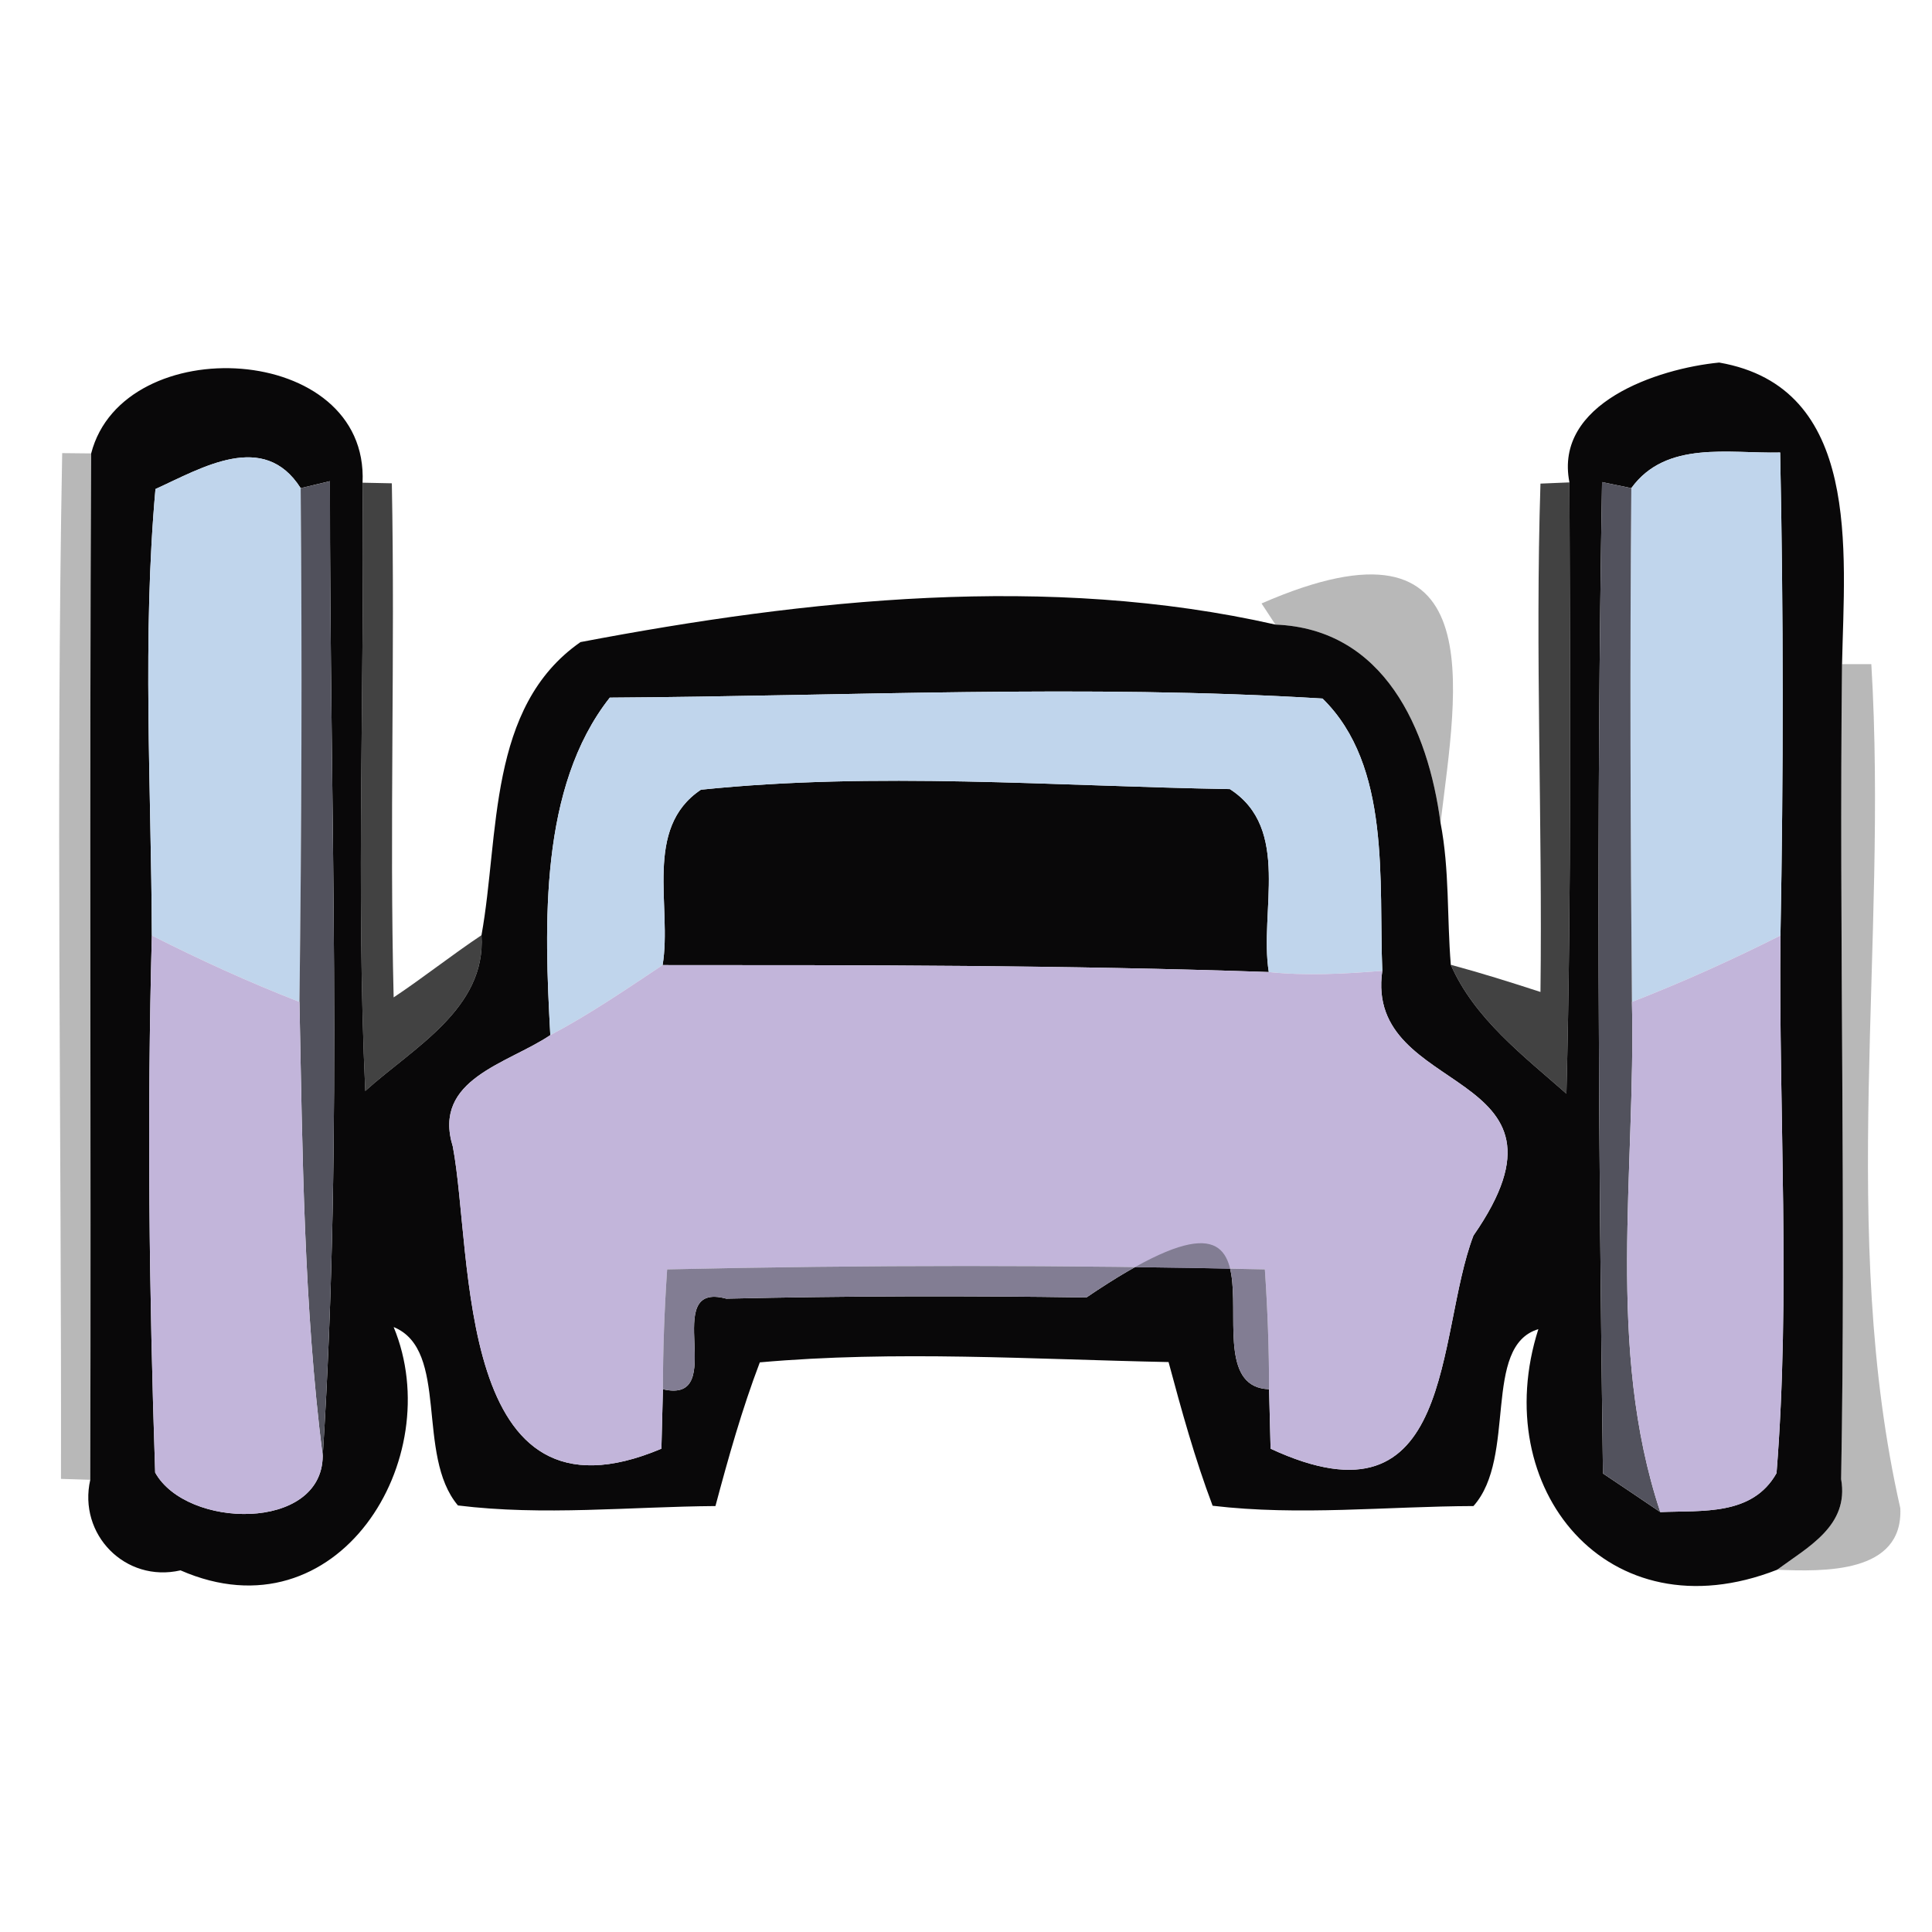 <?xml version="1.0" encoding="UTF-8" ?>
<!DOCTYPE svg PUBLIC "-//W3C//DTD SVG 1.1//EN" "http://www.w3.org/Graphics/SVG/1.1/DTD/svg11.dtd">
<svg width="64pt" height="64pt" viewBox="0 0 64 64" version="1.1" xmlns="http://www.w3.org/2000/svg">
<g id="#090809fd">
<path fill="#090809" opacity="1.00" d=" M 3.02 15.02 C 4.08 10.91 12.23 11.33 12.01 15.99 C 12.08 22.70 11.79 29.43 12.10 36.14 C 13.68 34.71 16.11 33.42 15.95 30.98 C 16.55 27.65 16.14 23.42 19.23 21.27 C 26.75 19.84 34.74 18.99 42.25 20.69 C 45.86 20.83 47.31 24.16 47.72 27.26 C 48.02 28.81 47.93 30.39 48.06 31.96 C 48.84 33.74 50.46 34.97 51.89 36.23 C 52.06 29.48 52.01 22.73 51.99 15.98 C 51.47 13.36 54.90 12.21 56.95 12.01 C 61.67 12.83 61.10 18.25 61.02 22.00 C 60.92 31.00 61.15 40.00 60.99 49.00 C 61.26 50.54 59.90 51.24 58.87 52.00 C 53.25 54.20 49.28 49.29 50.96 44.03 C 49.09 44.59 50.26 48.27 48.81 49.89 C 45.93 49.90 43.04 50.22 40.17 49.88 C 39.58 48.32 39.14 46.72 38.71 45.12 C 34.20 45.03 29.67 44.73 25.17 45.13 C 24.58 46.68 24.13 48.28 23.70 49.89 C 20.87 49.91 18.00 50.22 15.17 49.87 C 13.76 48.20 14.90 44.72 13.04 43.96 C 14.85 48.32 11.19 54.30 5.98 52.02 C 4.15 52.44 2.58 50.83 2.99 49.02 C 3.02 37.68 2.96 26.35 3.02 15.02 M 5.15 16.20 C 4.71 21.11 5.01 26.06 5.03 30.99 C 4.87 36.92 4.94 42.85 5.14 48.78 C 6.18 50.65 10.66 50.74 10.69 48.24 C 11.38 37.49 10.92 26.70 10.93 15.94 L 9.96 16.17 C 8.74 14.25 6.69 15.50 5.15 16.20 M 54.04 16.17 L 53.07 15.97 C 52.88 26.91 52.95 37.86 53.10 48.81 C 53.58 49.13 54.53 49.77 55.00 50.09 C 56.40 50.03 58.05 50.22 58.85 48.80 C 59.32 42.89 58.92 36.92 58.98 30.99 C 59.08 25.66 59.08 20.32 58.97 14.99 C 57.27 15.03 55.19 14.58 54.04 16.17 M 20.20 23.11 C 17.86 26.08 18.03 30.64 18.23 34.29 C 16.82 35.24 14.31 35.74 15.00 37.98 C 15.68 41.57 15.04 50.89 21.91 47.99 C 21.92 47.50 21.95 46.51 21.96 46.02 C 24.19 46.54 21.81 42.41 24.06 43.02 C 28.04 42.93 32.01 42.92 35.99 42.98 C 43.88 37.63 38.96 45.92 42.04 46.02 C 42.05 46.51 42.08 47.50 42.09 47.99 C 48.25 50.85 47.55 44.22 48.81 40.93 C 52.72 35.30 45.18 36.39 45.79 32.16 C 45.67 29.20 46.09 25.37 43.81 23.14 C 35.96 22.66 28.06 23.06 20.20 23.11 Z" />
<path fill="#090809" opacity="1.00" d=" M 23.22 26.16 C 29.03 25.56 34.91 26.04 40.74 26.14 C 42.78 27.45 41.71 30.19 42.03 32.20 C 35.34 31.97 28.65 31.97 21.95 31.97 C 22.27 30.04 21.30 27.44 23.22 26.16 Z" />
</g>
<g id="#02020247">
<path fill="#020202" opacity="0.28" d=" M 2.06 15.01 L 3.02 15.02 C 2.96 26.35 3.02 37.68 2.99 49.02 L 2.02 48.99 C 2.04 37.66 1.85 26.33 2.06 15.01 Z" />
<path fill="#020202" opacity="0.28" d=" M 41.79 19.99 C 49.50 16.63 48.25 22.81 47.72 27.26 C 47.31 24.16 45.86 20.83 42.25 20.69 L 41.79 19.99 Z" />
<path fill="#020202" opacity="0.28" d=" M 61.02 22.00 L 61.99 22.00 C 62.55 31.29 60.88 40.83 62.95 49.96 C 63.05 52.14 60.40 52.06 58.87 52.00 C 59.90 51.24 61.26 50.54 60.99 49.00 C 61.15 40.00 60.92 31.00 61.02 22.00 Z" />
</g>
<g id="#c0d5ecff">
<path fill="#c0d5ec" opacity="1.00" d=" M 5.15 16.20 C 6.69 15.50 8.74 14.25 9.96 16.17 C 10.01 21.84 9.99 27.51 9.92 33.19 C 8.25 32.54 6.63 31.80 5.03 30.99 C 5.01 26.06 4.71 21.11 5.15 16.20 Z" />
<path fill="#c0d5ec" opacity="1.00" d=" M 54.04 16.17 C 55.19 14.58 57.27 15.03 58.97 14.99 C 59.08 20.32 59.08 25.66 58.98 30.99 C 57.37 31.80 55.73 32.54 54.06 33.19 C 54.01 27.52 53.99 21.85 54.04 16.17 Z" />
<path fill="#c0d5ec" opacity="1.00" d=" M 20.20 23.11 C 28.06 23.06 35.96 22.66 43.81 23.14 C 46.09 25.37 45.67 29.20 45.79 32.16 C 44.54 32.26 43.28 32.33 42.03 32.20 C 41.71 30.19 42.78 27.45 40.74 26.14 C 34.91 26.04 29.03 25.56 23.22 26.16 C 21.30 27.44 22.27 30.04 21.95 31.97 C 20.73 32.78 19.52 33.61 18.23 34.29 C 18.03 30.64 17.86 26.08 20.20 23.11 Z" />
</g>
<g id="#52525dff">
<path fill="#52525d" opacity="1.00" d=" M 9.96 16.17 L 10.93 15.94 C 10.92 26.70 11.38 37.49 10.69 48.24 C 10.06 43.24 10.02 38.21 9.92 33.19 C 9.99 27.51 10.01 21.84 9.96 16.17 Z" />
<path fill="#52525d" opacity="1.00" d=" M 53.07 15.97 L 54.04 16.17 C 53.99 21.85 54.01 27.52 54.06 33.19 C 54.19 38.81 53.19 44.64 55.00 50.09 C 54.53 49.77 53.58 49.13 53.10 48.81 C 52.95 37.86 52.88 26.91 53.07 15.97 Z" />
</g>
<g id="#070707c2">
<path fill="#070707" opacity="0.76" d=" M 12.01 15.99 L 12.98 16.01 C 13.09 21.69 12.90 27.36 13.04 33.04 C 14.03 32.38 14.96 31.64 15.95 30.98 C 16.11 33.42 13.68 34.71 12.10 36.14 C 11.79 29.43 12.08 22.70 12.01 15.99 Z" />
<path fill="#070707" opacity="0.76" d=" M 51.03 16.02 L 51.99 15.98 C 52.01 22.73 52.06 29.48 51.89 36.23 C 50.46 34.97 48.84 33.74 48.06 31.96 C 49.06 32.23 50.05 32.54 51.03 32.86 C 51.10 27.25 50.85 21.63 51.03 16.02 Z" />
</g>
<g id="#c2b5daff">
<path fill="#c2b5da" opacity="1.00" d=" M 5.03 30.99 C 6.63 31.80 8.25 32.54 9.92 33.19 C 10.02 38.21 10.06 43.24 10.69 48.24 C 10.66 50.74 6.18 50.65 5.14 48.78 C 4.94 42.85 4.87 36.92 5.03 30.99 Z" />
<path fill="#c2b5da" opacity="1.00" d=" M 54.06 33.19 C 55.73 32.54 57.37 31.80 58.98 30.99 C 58.92 36.92 59.32 42.89 58.85 48.80 C 58.05 50.22 56.40 50.03 55.00 50.09 C 53.19 44.64 54.19 38.81 54.06 33.19 Z" />
<path fill="#c2b5da" opacity="1.00" d=" M 18.23 34.29 C 19.52 33.61 20.73 32.78 21.95 31.97 C 28.65 31.97 35.34 31.97 42.03 32.20 C 43.28 32.33 44.54 32.26 45.79 32.16 C 45.18 36.39 52.72 35.30 48.81 40.93 C 47.55 44.22 48.25 50.85 42.09 47.99 C 42.08 47.50 42.05 46.51 42.04 46.02 C 42.04 44.70 41.99 43.37 41.90 42.05 C 35.30 41.90 28.70 41.90 22.10 42.05 C 22.01 43.37 21.96 44.70 21.96 46.02 C 21.95 46.51 21.92 47.50 21.91 47.99 C 15.04 50.89 15.68 41.57 15.00 37.98 C 14.31 35.74 16.82 35.24 18.23 34.29 Z" />
</g>
<g id="#827d93ff">
<path fill="#827d93" opacity="1.00" d=" M 22.10 42.05 C 28.70 41.90 35.30 41.90 41.90 42.05 C 41.99 43.37 42.04 44.70 42.04 46.02 C 38.96 45.92 43.88 37.63 35.99 42.98 C 32.01 42.92 28.04 42.93 24.06 43.02 C 21.81 42.41 24.19 46.54 21.96 46.02 C 21.96 44.70 22.01 43.37 22.10 42.05 Z" />
</g>
</svg>
